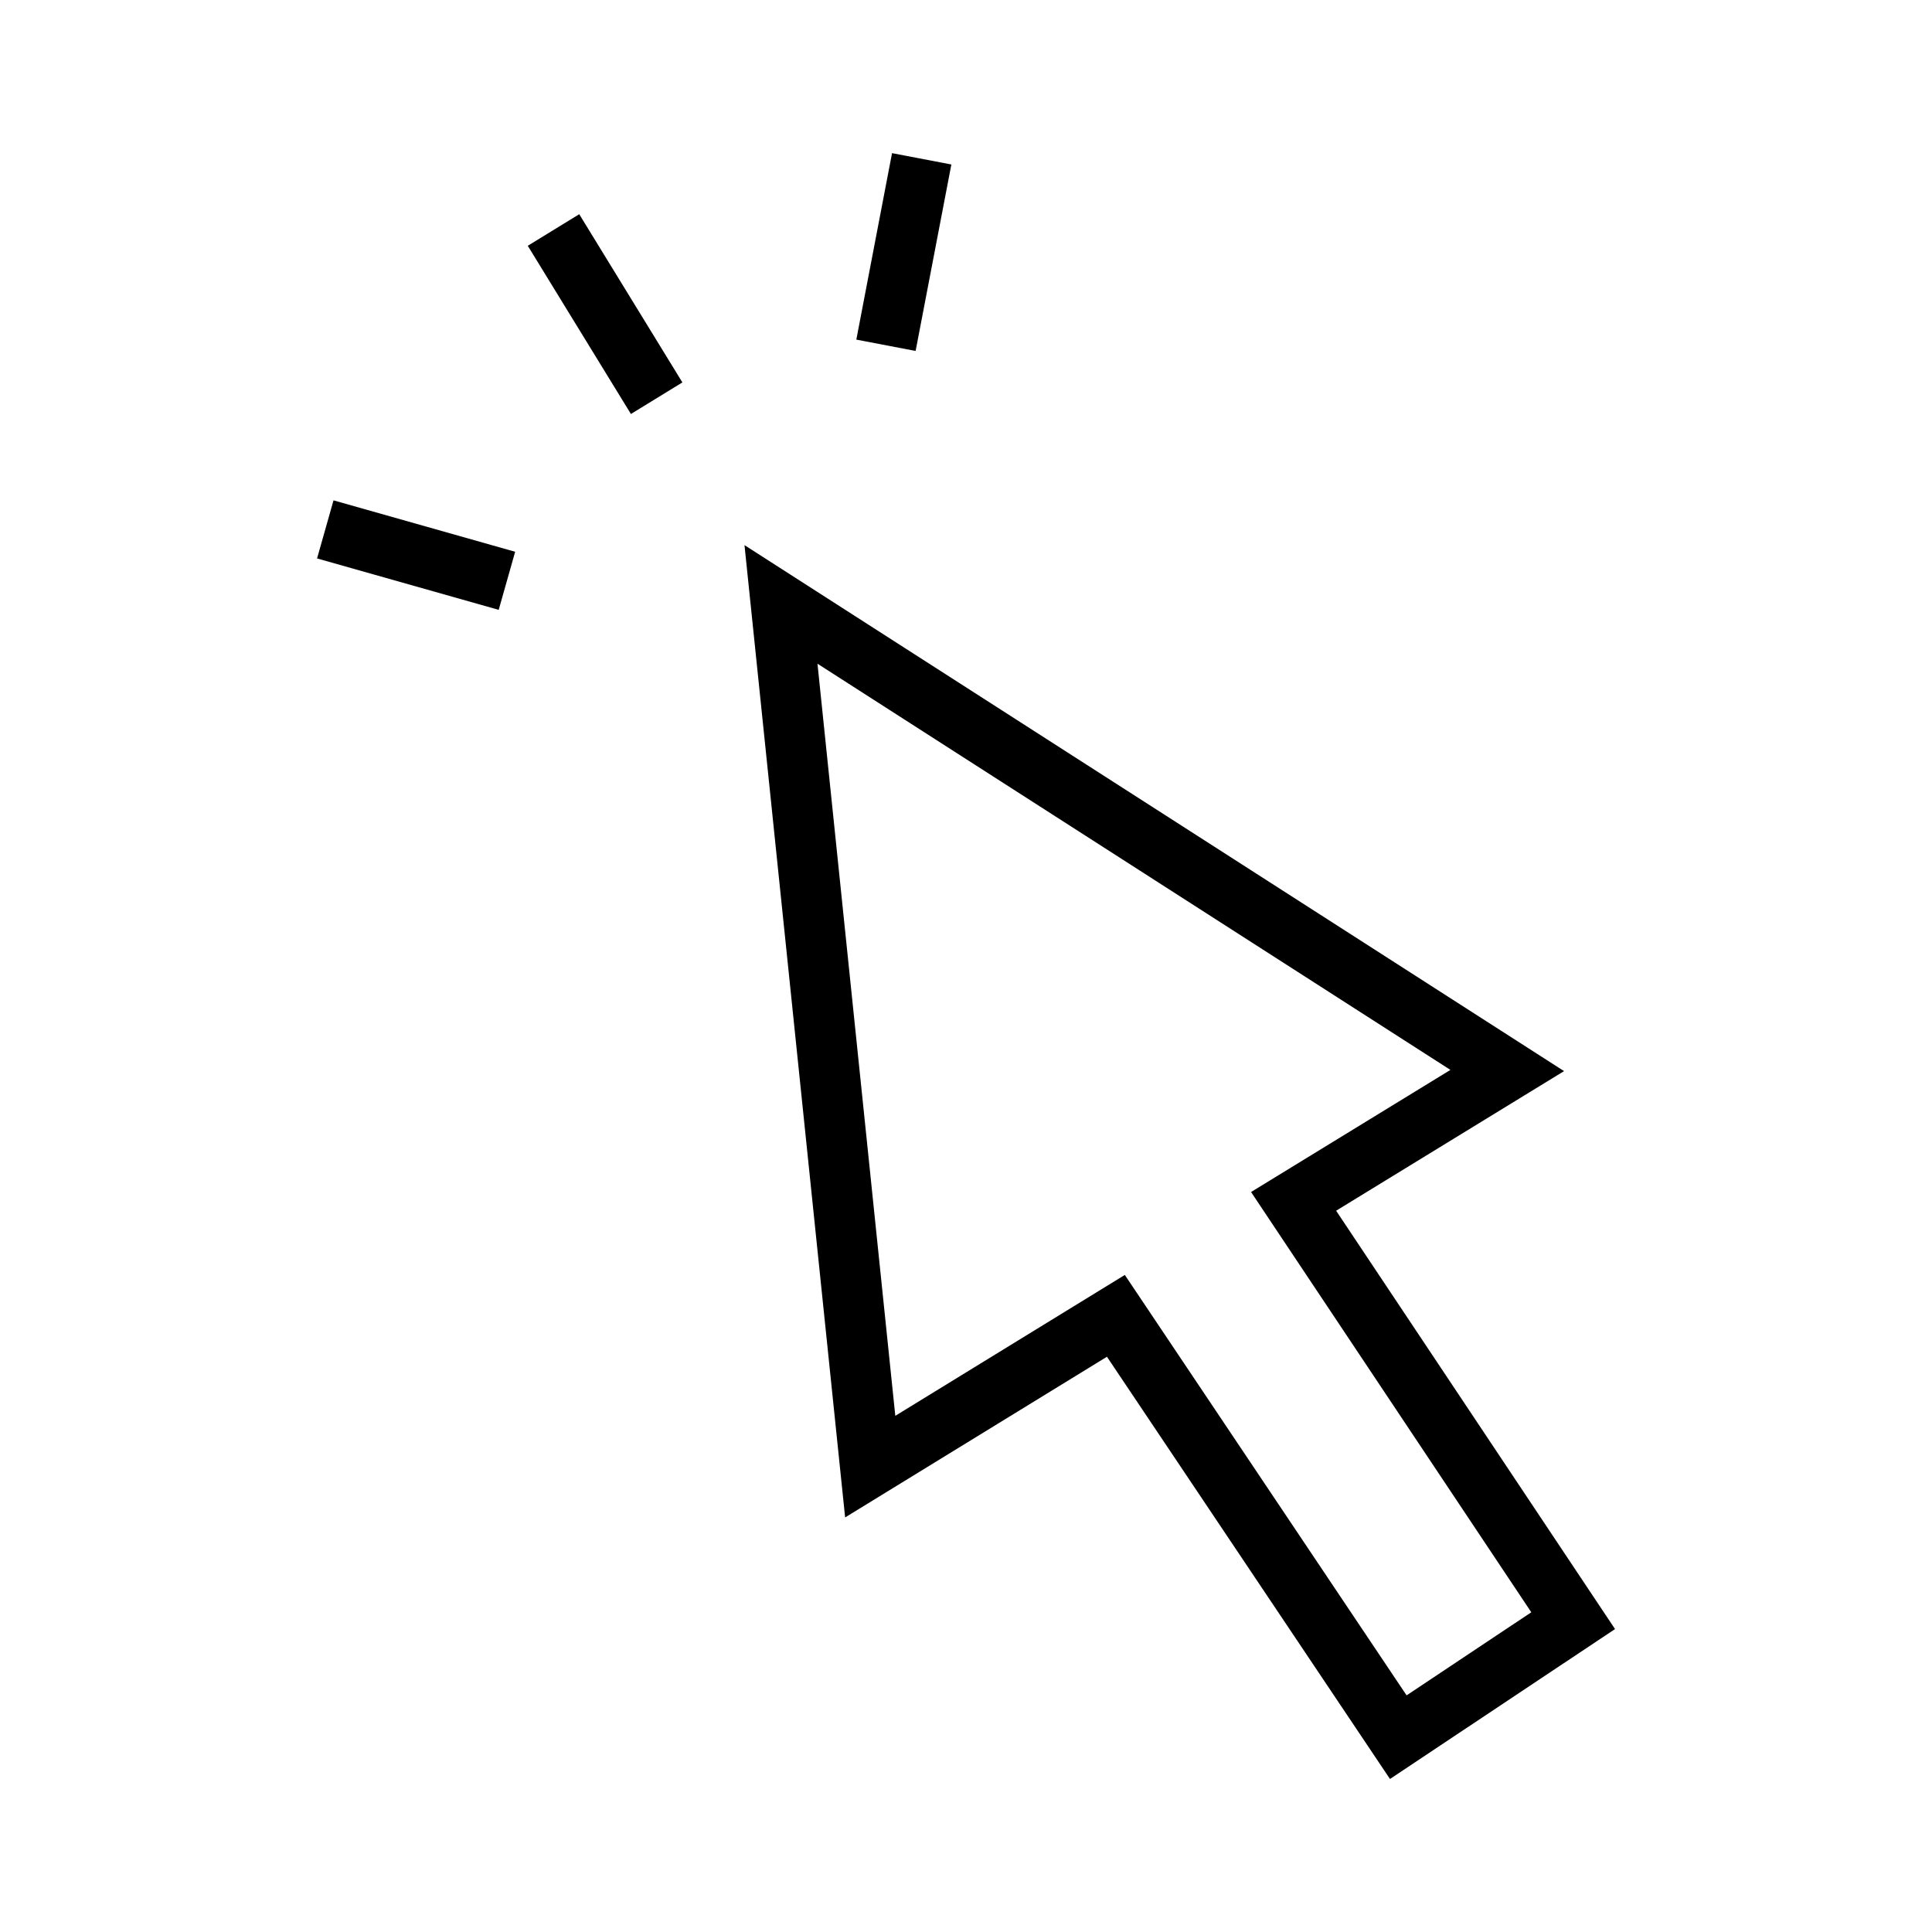 <svg xmlns="http://www.w3.org/2000/svg" width="64" height="64" viewBox="0 0 64 64">
  <path d="M17.483,8.142 L19.188,7.096 L22.605,12.668 L20.9,13.714 L17.483,8.142 Z M29.55,5.073 L31.515,5.449 L30.331,11.626 L28.367,11.25 L29.55,5.073 Z M17.065,18.278 L16.52,20.202 L10.503,18.499 L11.048,16.575 L17.065,18.278 Z M50.726,53.409 L41.443,39.487 L48.047,35.442 L27.08,21.986 L29.658,46.901 L37.261,42.234 L46.595,56.161 L50.726,53.409 Z M53.5,53.965 L46.045,58.931 L36.669,44.944 L27.996,50.267 L24.662,18.058 L51.811,35.482 L44.261,40.107 L53.5,53.965 Z"/>
</svg>
